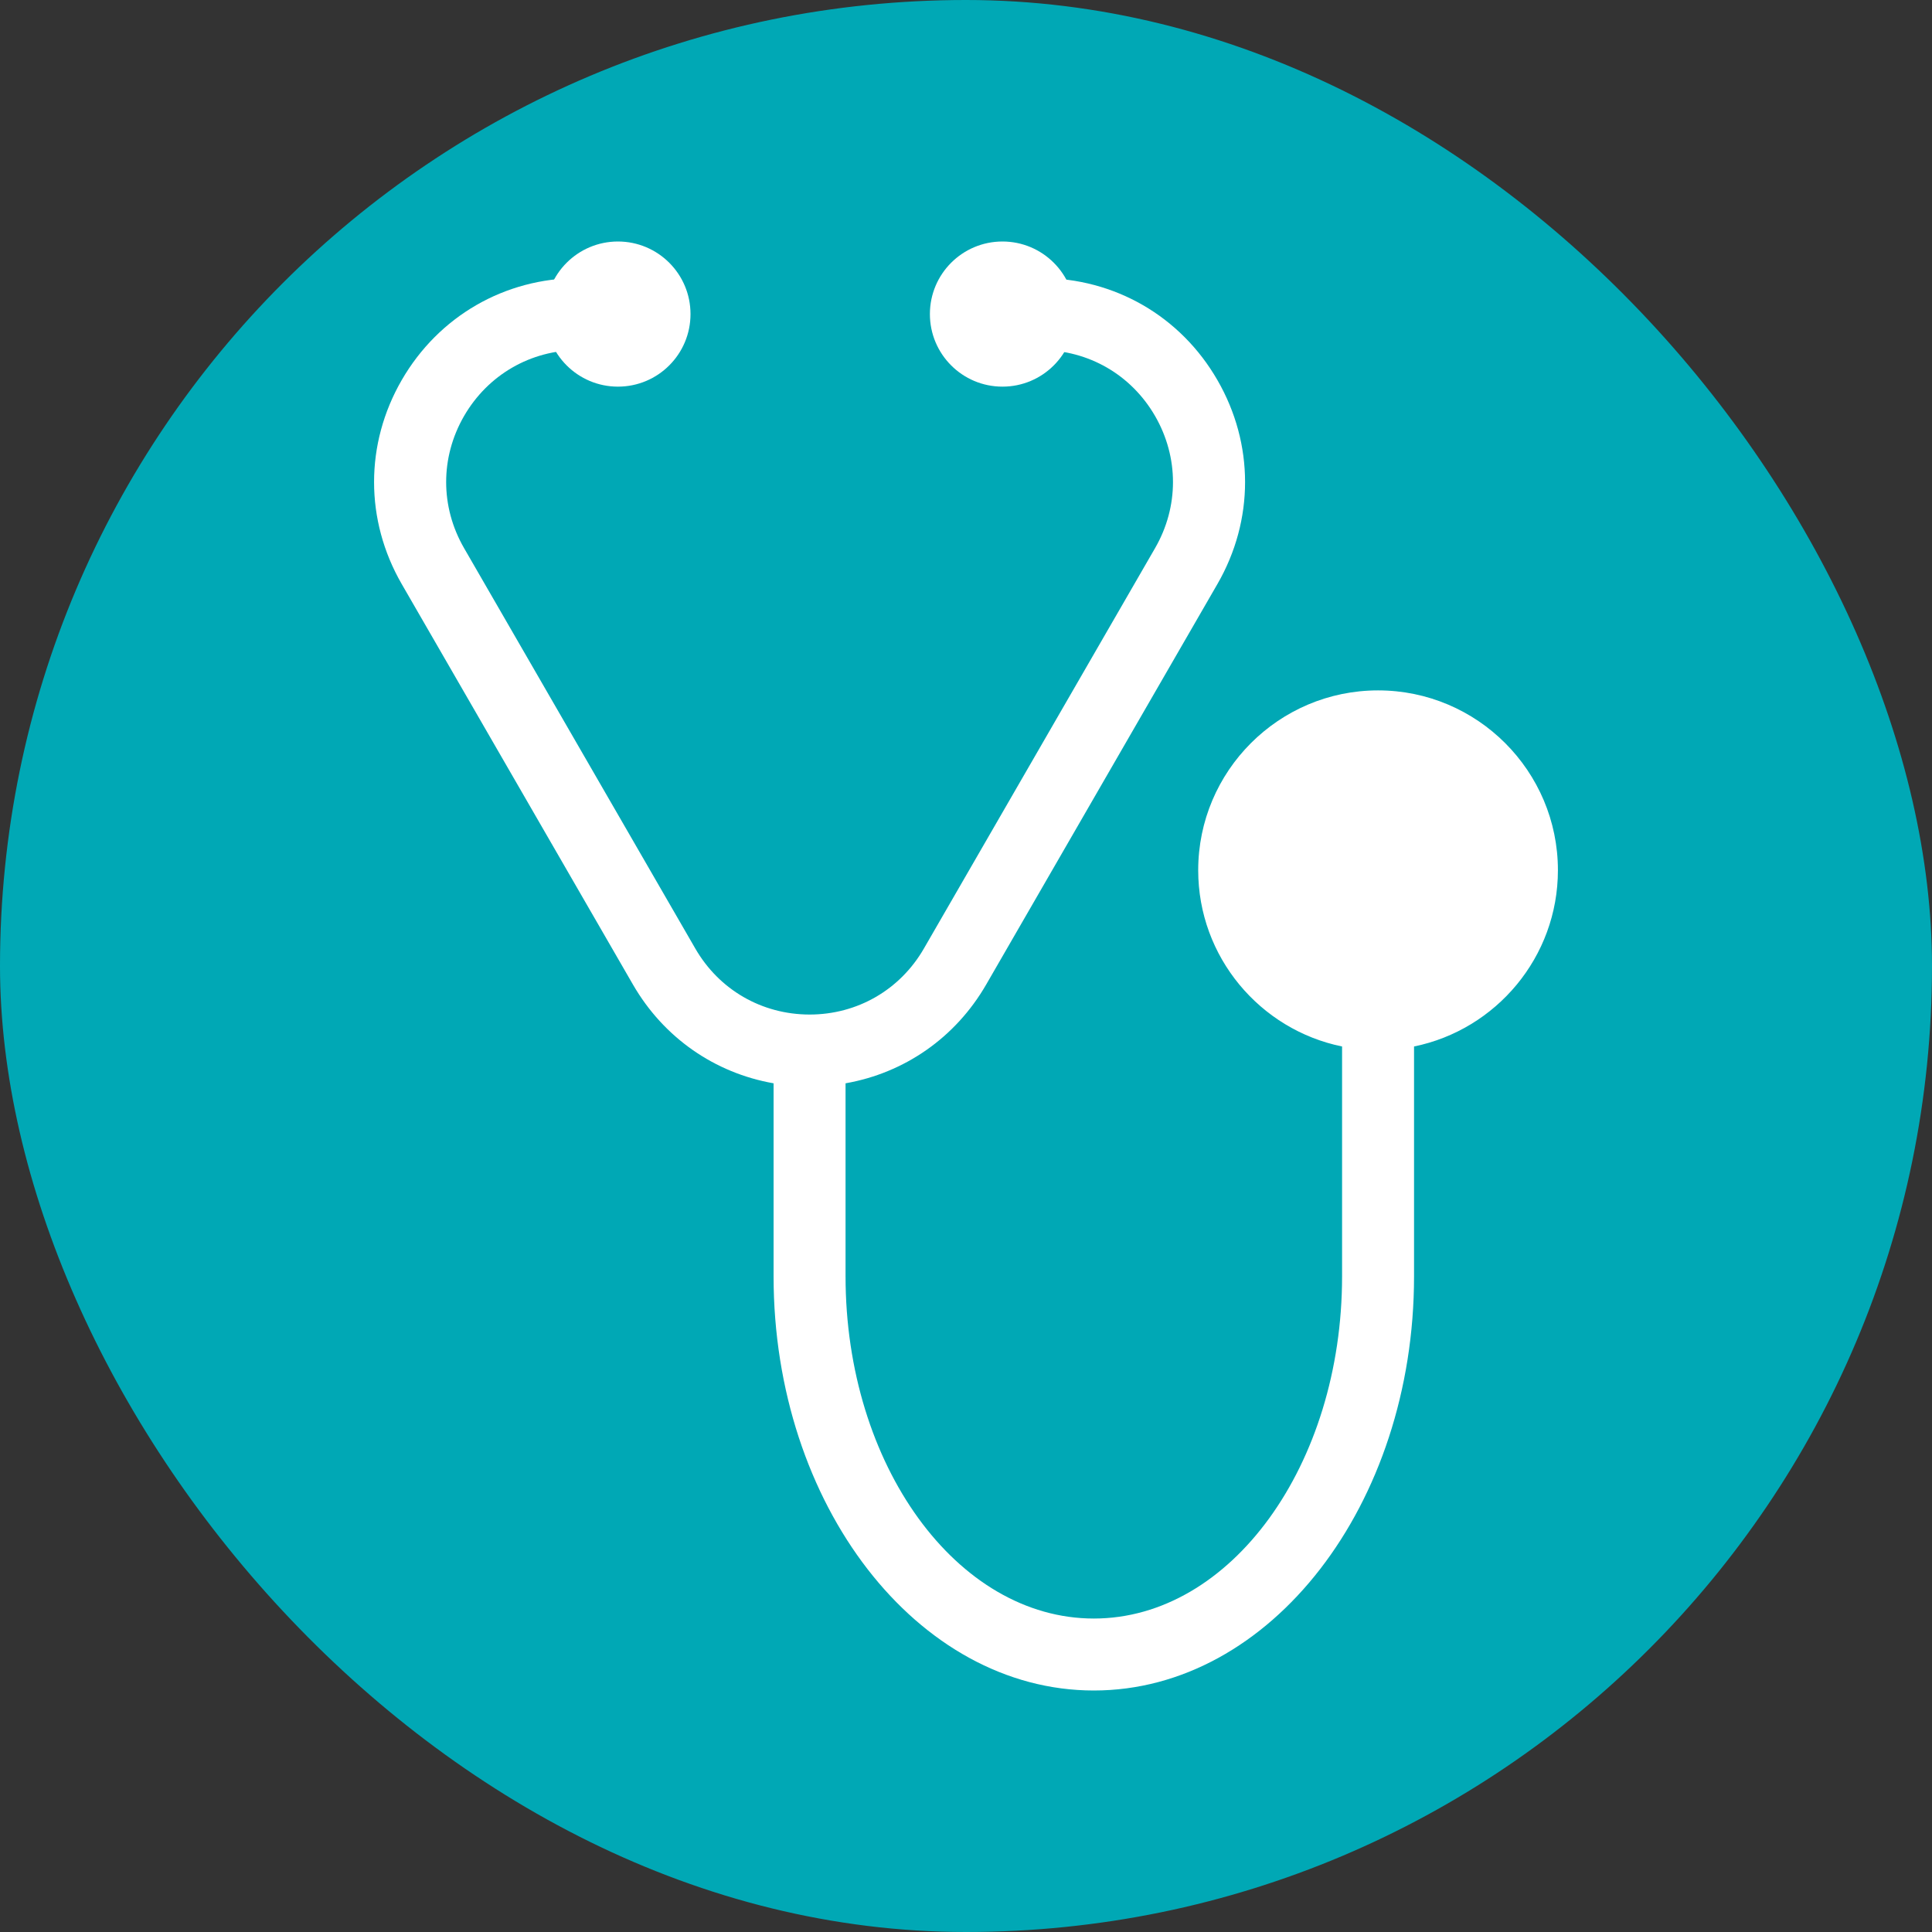 <svg width="32" height="32" viewBox="0 0 32 32" fill="none" xmlns="http://www.w3.org/2000/svg">
<rect x="0" y="0" width="32" height="32" fill="#333333" stroke="none"/>
<rect width="32" height="32" rx="16" fill="#00A8B5"/>
<g clip-path="url(#clip0_559_431)">
<path d="M16.604 6.404C15.94 6.404 15.402 5.866 15.402 5.202C15.402 4.538 15.94 4 16.604 4C17.268 4 17.806 4.538 17.806 5.202C17.806 5.866 17.268 6.404 16.604 6.404Z" fill="white"/>
<path d="M10.235 6.404C9.572 6.404 9.033 5.866 9.033 5.202C9.033 4.538 9.572 4 10.235 4C10.899 4 11.437 4.538 11.437 5.202C11.437 5.866 10.899 6.404 10.235 6.404Z" fill="white"/>
<path d="M6.654 6.295C7.265 5.238 8.359 4.606 9.58 4.606V5.798C8.79 5.798 8.082 6.207 7.686 6.891C7.291 7.576 7.291 8.393 7.686 9.078L11.516 15.71C11.911 16.395 12.619 16.803 13.409 16.804C14.2 16.804 14.908 16.395 15.303 15.71L19.132 9.078C19.527 8.393 19.527 7.576 19.132 6.891C18.737 6.207 18.029 5.798 17.238 5.798V4.606C18.46 4.606 19.554 5.237 20.164 6.295C20.775 7.353 20.775 8.616 20.164 9.674L16.335 16.306C15.826 17.188 14.98 17.772 14.005 17.943V21.141C14.005 24.266 15.85 26.808 18.117 26.808C20.384 26.808 22.229 24.266 22.229 21.141V17.333C20.871 17.056 19.846 15.852 19.846 14.414C19.846 12.771 21.182 11.435 22.825 11.435C24.468 11.435 25.804 12.771 25.804 14.414C25.804 15.852 24.779 17.056 23.421 17.333V21.141C23.421 24.923 21.042 28 18.117 28C15.193 28 12.813 24.923 12.813 21.141V17.943C11.838 17.772 10.992 17.188 10.483 16.306L6.654 9.674C6.043 8.616 6.043 7.353 6.654 6.295Z" fill="white"/>
</g>
<defs>
<clipPath id="clip0_559_431">
<rect width="24" height="24" fill="white" transform="matrix(-1 0 0 1 28 4)"/>
</clipPath>
</defs>
</svg>

